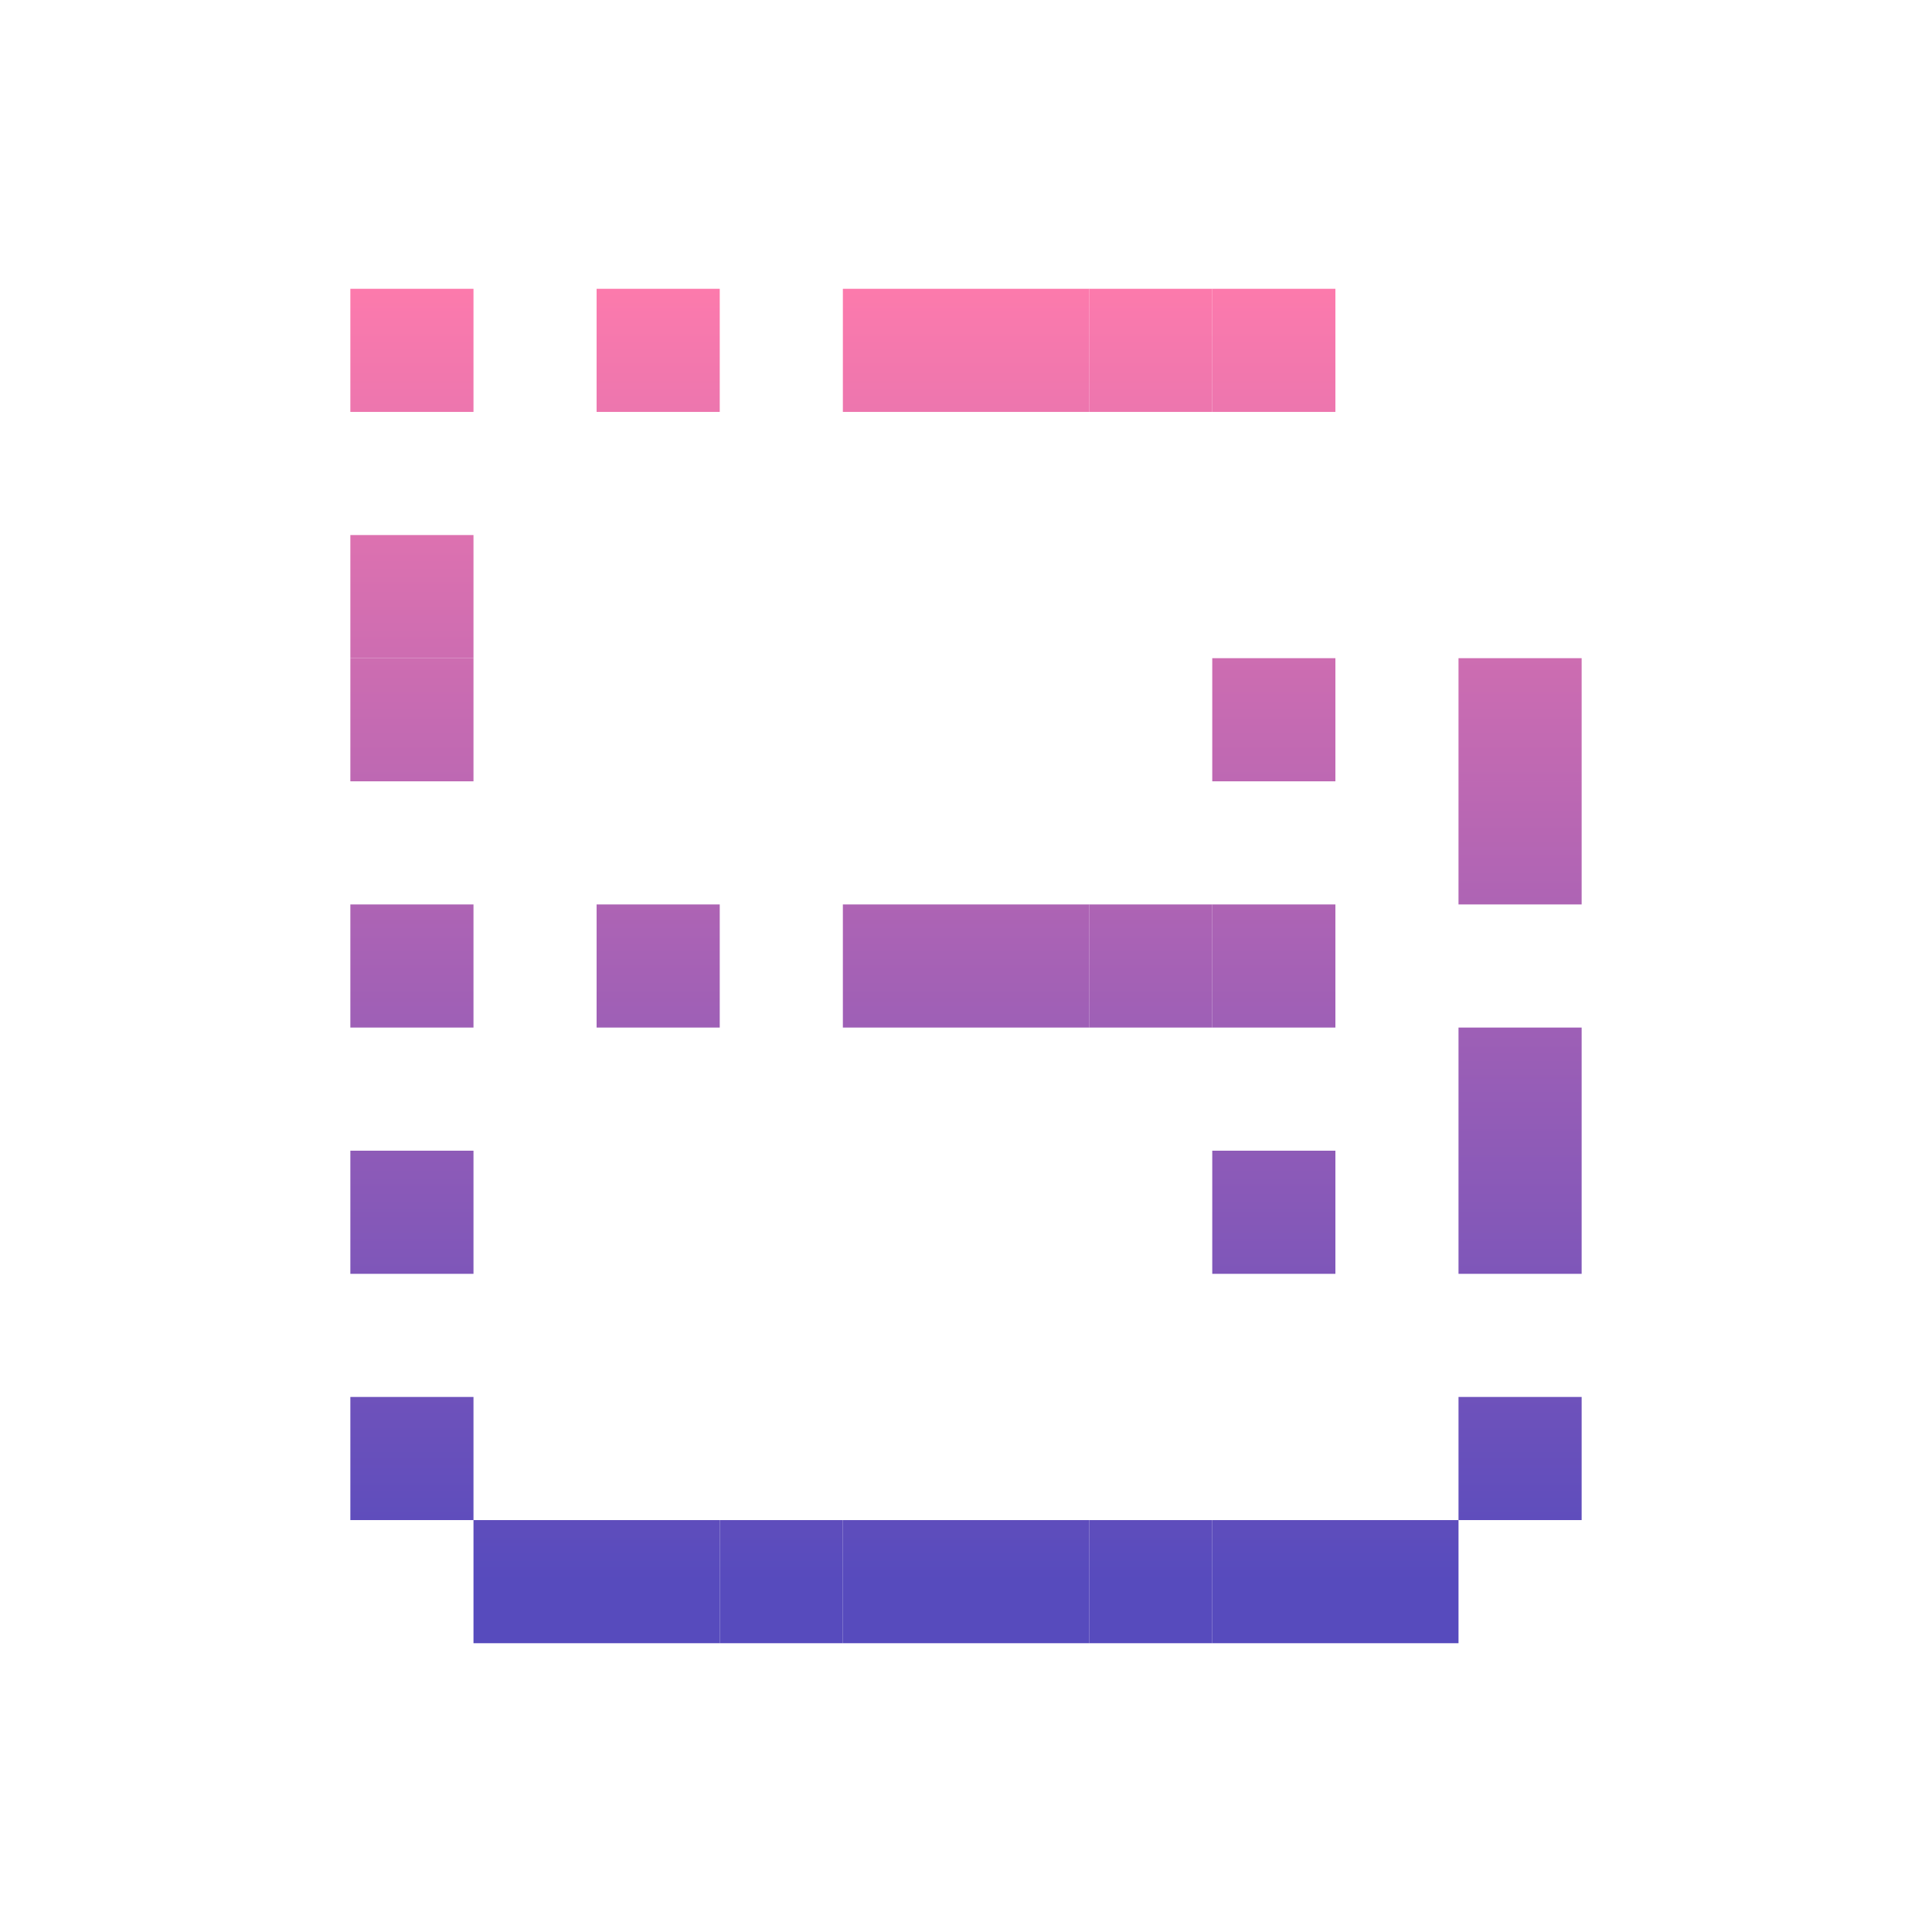 <svg id="_1" height="512" viewBox="0 0 512 512" width="512" xmlns="http://www.w3.org/2000/svg" xmlns:xlink="http://www.w3.org/1999/xlink" data-name="1"><linearGradient id="linear-gradient" gradientUnits="userSpaceOnUse" x1="337.577" x2="337.577" y1="62.702" y2="418.951"><stop offset=".023" stop-color="#ff7bac"/><stop offset="1" stop-color="#574bbd"/></linearGradient><linearGradient id="linear-gradient-2" x1="239.685" x2="239.685" xlink:href="#linear-gradient" y1="62.702" y2="418.951"/><linearGradient id="linear-gradient-3" x1="304.946" x2="304.946" xlink:href="#linear-gradient" y1="62.702" y2="418.951"/><linearGradient id="linear-gradient-4" x1="272.315" x2="272.315" xlink:href="#linear-gradient" y1="62.702" y2="418.951"/><linearGradient id="linear-gradient-5" x1="207.054" x2="207.054" xlink:href="#linear-gradient" y1="62.702" y2="418.951"/><linearGradient id="linear-gradient-6" x1="174.424" x2="174.424" xlink:href="#linear-gradient" y1="62.702" y2="418.951"/><linearGradient id="linear-gradient-7" x1="141.793" x2="141.793" xlink:href="#linear-gradient" y1="62.702" y2="418.951"/><linearGradient id="linear-gradient-8" x1="370.207" x2="370.207" xlink:href="#linear-gradient" y1="62.702" y2="418.951"/><linearGradient id="linear-gradient-13" x1="109.162" x2="109.162" xlink:href="#linear-gradient" y1="62.702" y2="418.951"/><linearGradient id="linear-gradient-14" x1="402.838" x2="402.838" xlink:href="#linear-gradient" y1="62.702" y2="418.951"/><linearGradient id="linear-gradient-28" x1="109.163" x2="109.163" xlink:href="#linear-gradient" y1="62.702" y2="418.951"/><linearGradient id="linear-gradient-36" x1="402.837" x2="402.837" xlink:href="#linear-gradient" y1="62.702" y2="418.951"/><path d="m321.261 402.838h32.631v32.631h-32.631z" fill="url(#linear-gradient)"/><path d="m223.37 402.838h32.631v32.631h-32.631z" fill="url(#linear-gradient-2)"/><path d="m288.631 402.838h32.631v32.631h-32.631z" fill="url(#linear-gradient-3)"/><path d="m256 402.838h32.631v32.631h-32.631z" fill="url(#linear-gradient-4)"/><path d="m190.739 402.838h32.631v32.631h-32.631z" fill="url(#linear-gradient-5)"/><path d="m158.108 402.838h32.631v32.631h-32.631z" fill="url(#linear-gradient-6)"/><path d="m125.478 402.838h32.631v32.631h-32.631z" fill="url(#linear-gradient-7)"/><path d="m353.892 402.838h32.631v32.631h-32.631z" fill="url(#linear-gradient-8)"/><path d="m321.261 174.424h32.631v32.631h-32.631z" fill="url(#linear-gradient)"/><path d="m288.631 174.424h32.631v32.631h-32.631z" fill="url(#linear-gradient-3)"/><path d="m256 174.424h32.631v32.631h-32.631z" fill="url(#linear-gradient-4)"/><path d="m190.739 76.532h32.631v32.631h-32.631z" fill="url(#linear-gradient-5)"/><path d="m92.847 174.424h32.631v32.631h-32.631z" fill="url(#linear-gradient-13)"/><path d="m386.522 174.424h32.631v32.631h-32.631z" fill="url(#linear-gradient-14)"/><path d="m321.261 239.685h32.631v32.631h-32.631z" fill="url(#linear-gradient)"/><path d="m288.631 239.685h32.631v32.631h-32.631z" fill="url(#linear-gradient-3)"/><path d="m256 239.685h32.631v32.631h-32.631z" fill="url(#linear-gradient-4)"/><path d="m321.261 304.946h32.631v32.631h-32.631z" fill="url(#linear-gradient)"/><path d="m288.631 304.946h32.631v32.631h-32.631z" fill="url(#linear-gradient-3)"/><path d="m256 304.946h32.631v32.631h-32.631z" fill="url(#linear-gradient-4)"/><path d="m223.369 174.424h32.631v32.631h-32.631z" fill="url(#linear-gradient-2)"/><path d="m223.369 239.685h32.631v32.631h-32.631z" fill="url(#linear-gradient-2)"/><path d="m223.369 304.946h32.631v32.631h-32.631z" fill="url(#linear-gradient-2)"/><path d="m158.108 174.424h32.631v32.631h-32.631z" fill="url(#linear-gradient-6)"/><path d="m158.108 239.685h32.631v32.631h-32.631z" fill="url(#linear-gradient-6)"/><path d="m158.108 304.946h32.631v32.631h-32.631z" fill="url(#linear-gradient-6)"/><path d="m353.892 76.532h32.631v32.631h-32.631z" fill="url(#linear-gradient-8)"/><path d="m92.847 304.946h32.631v32.631h-32.631z" fill="url(#linear-gradient-28)"/><path d="m92.847 337.576h32.631v32.631h-32.631z" fill="url(#linear-gradient-28)"/><path d="m92.847 370.207h32.631v32.631h-32.631z" fill="url(#linear-gradient-28)"/><path d="m92.847 402.838h32.631v32.631h-32.631z" fill="url(#linear-gradient-28)"/><path d="m125.478 76.532h32.631v32.631h-32.631z" fill="url(#linear-gradient-7)"/><path d="m92.847 76.532h32.631v32.631h-32.631z" fill="url(#linear-gradient-28)"/><path d="m92.847 272.315h32.631v32.631h-32.631z" fill="url(#linear-gradient-28)"/><path d="m92.847 239.685h32.631v32.631h-32.631z" fill="url(#linear-gradient-28)"/><g fill="url(#linear-gradient-36)"><path d="m386.522 304.946h32.631v32.631h-32.631z"/><path d="m386.522 337.576h32.631v32.631h-32.631z"/><path d="m386.522 370.207h32.631v32.631h-32.631z"/><path d="m386.522 402.838h32.631v32.631h-32.631z"/><path d="m386.522 272.315h32.631v32.631h-32.631z"/><path d="m386.522 239.685h32.631v32.631h-32.631z"/></g><path d="m92.847 207.054h32.631v32.631h-32.631z" fill="url(#linear-gradient-28)"/><path d="m386.522 207.054h32.631v32.631h-32.631z" fill="url(#linear-gradient-36)"/><path d="m92.847 141.793h32.631v32.631h-32.631z" fill="url(#linear-gradient-28)"/><path d="m92.847 109.162h32.631v32.631h-32.631z" fill="url(#linear-gradient-13)"/><path d="m386.522 109.162h32.631v32.631h-32.631z" fill="url(#linear-gradient-14)"/><path d="m158.108 76.532h32.631v32.631h-32.631z" fill="url(#linear-gradient-6)"/><path d="m386.522 141.793h32.631v32.631h-32.631z" fill="url(#linear-gradient-36)"/><path d="m256 76.532h32.631v32.631h-32.631z" fill="url(#linear-gradient-4)"/><path d="m223.37 76.532h32.631v32.631h-32.631z" fill="url(#linear-gradient-2)"/><path d="m288.631 76.532h32.631v32.631h-32.631z" fill="url(#linear-gradient-3)"/><path d="m321.261 76.532h32.631v32.631h-32.631z" fill="url(#linear-gradient)"/></svg>